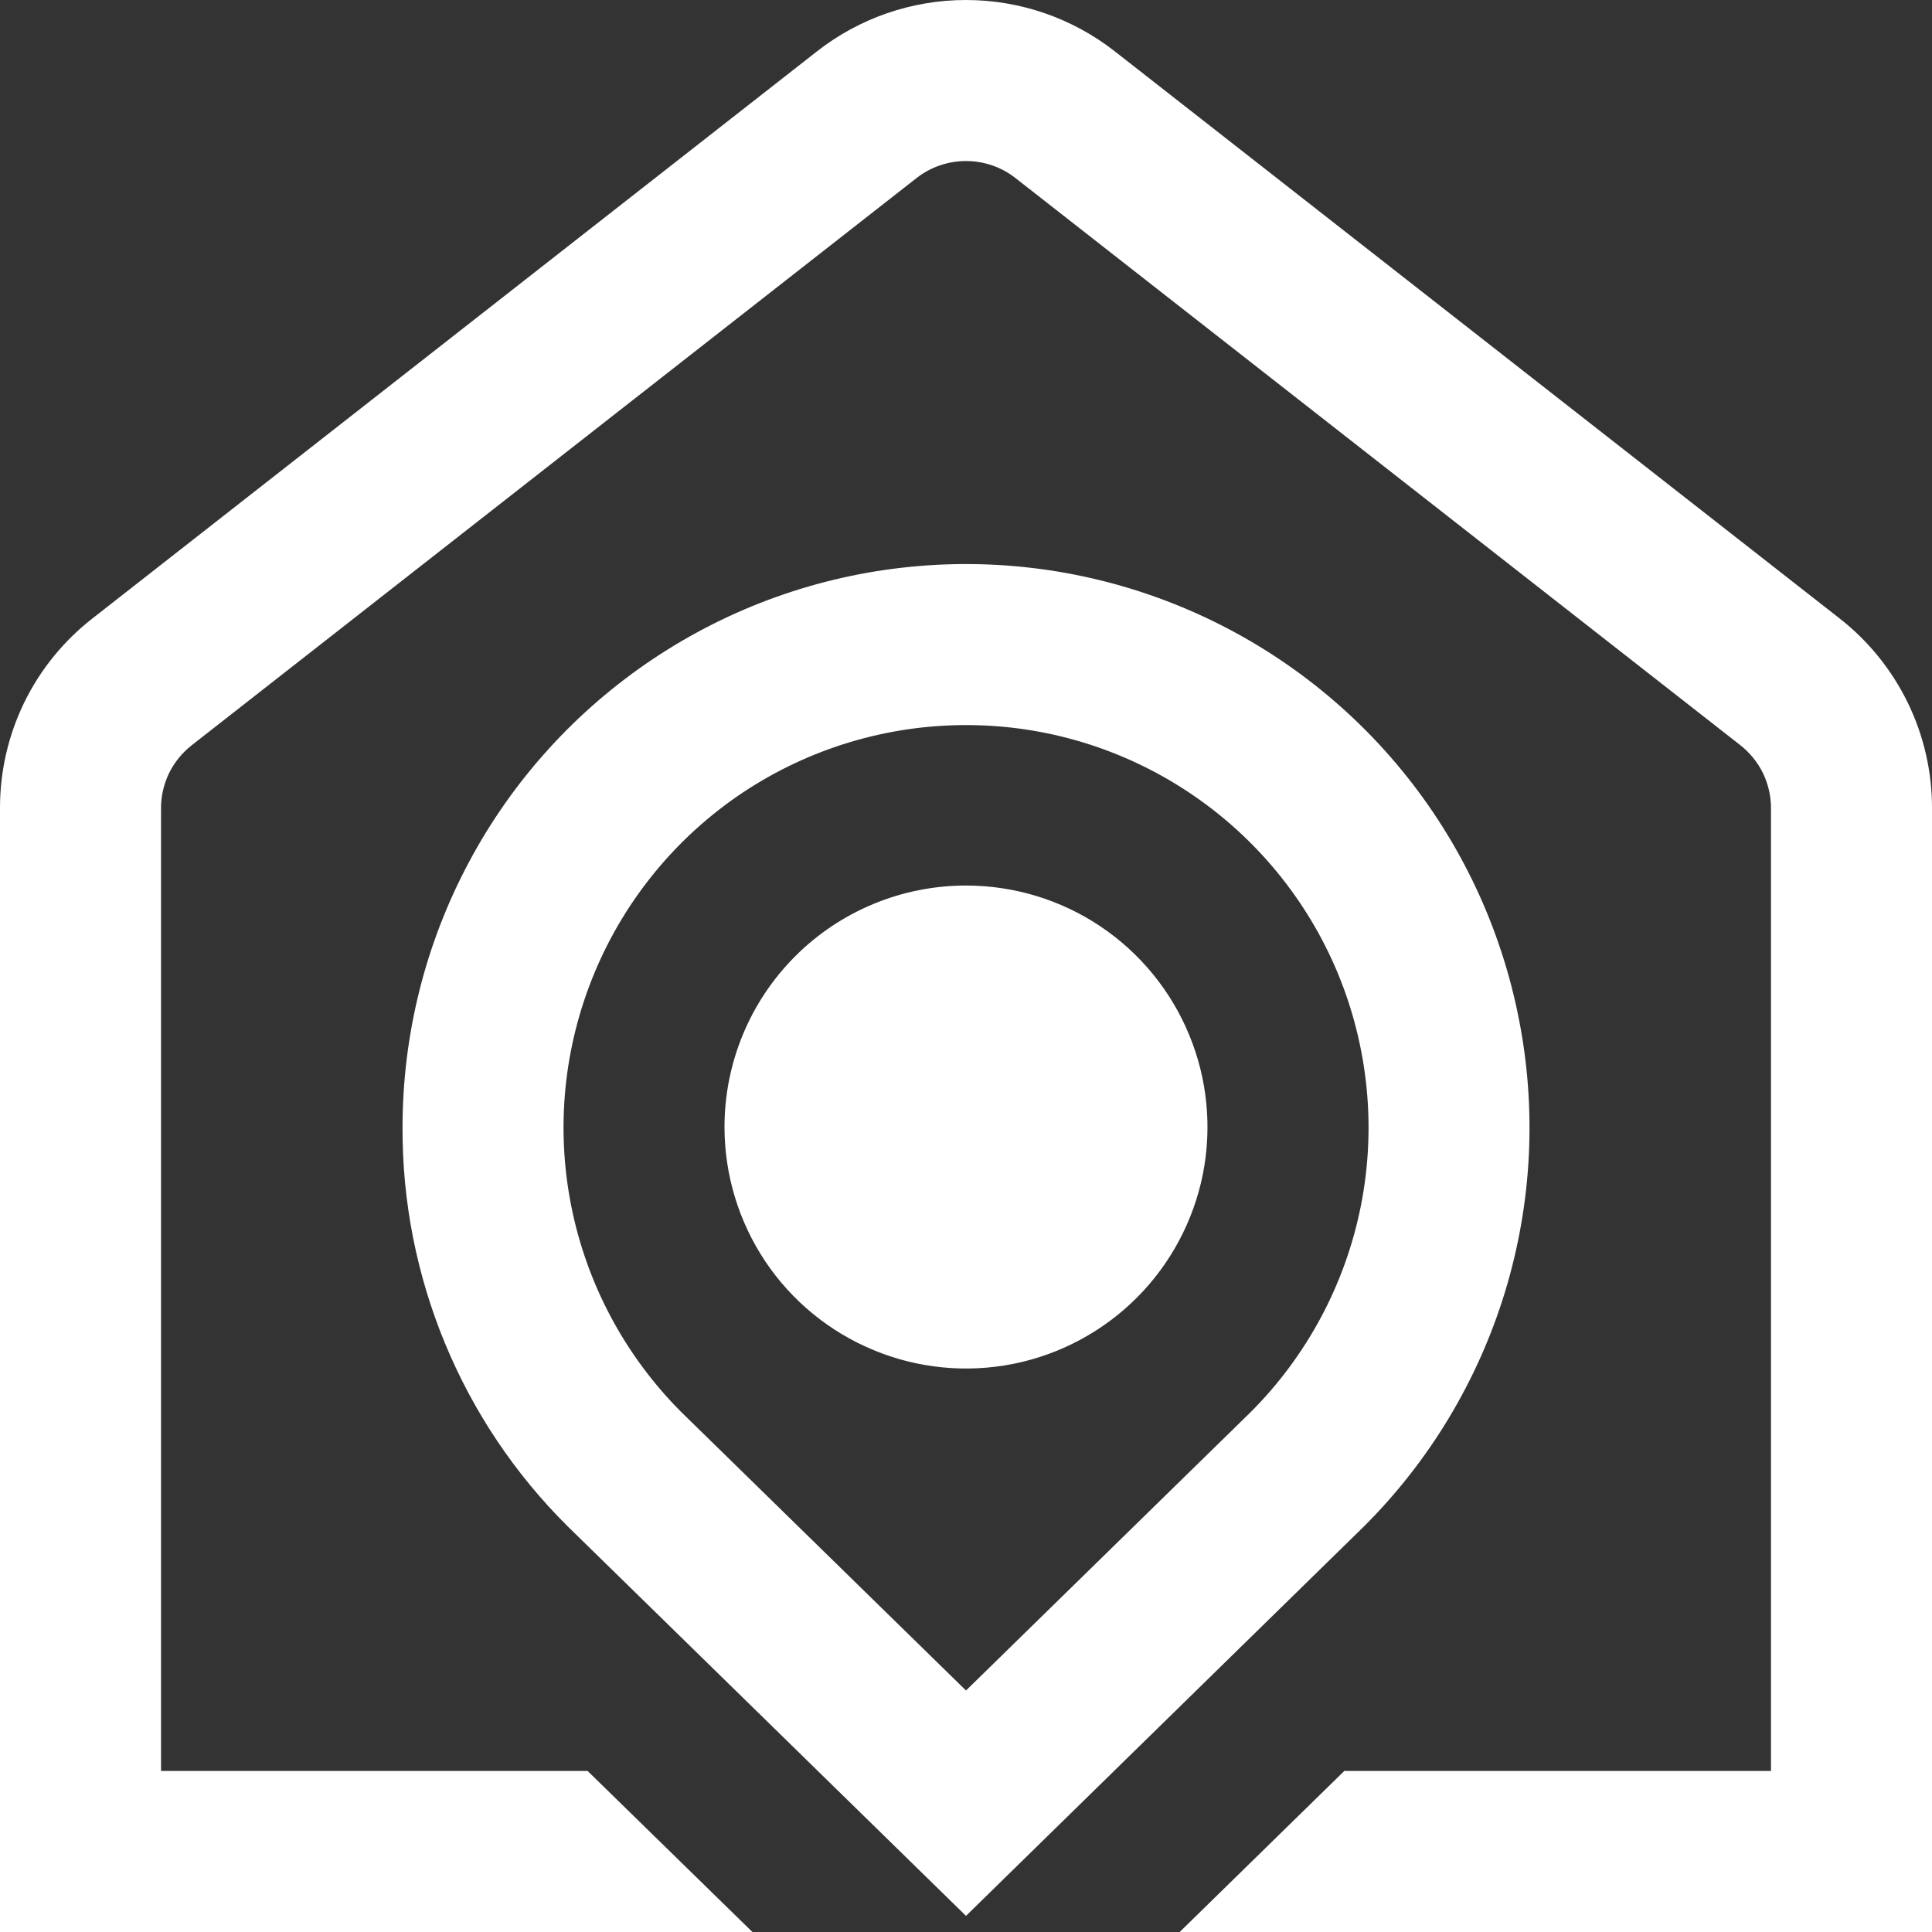 <svg width="20" height="20" viewBox="0 0 20 20" fill="none" xmlns="http://www.w3.org/2000/svg">
<rect x="0" y="0" width="20" height="20" fill="#333333" stroke="none"/>
<path d="M4.167 11.673C4.167 10.713 4.403 9.768 4.856 8.922C5.308 8.075 5.963 7.354 6.761 6.821C7.559 6.288 8.476 5.96 9.431 5.867C10.386 5.773 11.35 5.917 12.236 6.285C13.123 6.653 13.905 7.234 14.513 7.976C15.121 8.718 15.536 9.599 15.722 10.541C15.909 11.482 15.86 12.455 15.58 13.373C15.3 14.291 14.798 15.126 14.118 15.803L10 19.833L5.875 15.799C5.331 15.259 4.9 14.616 4.607 13.907C4.314 13.199 4.164 12.439 4.167 11.673V11.673ZM10 17.5L12.947 14.618C13.529 14.036 13.926 13.294 14.087 12.486C14.248 11.678 14.165 10.841 13.851 10.08C13.536 9.319 13.002 8.668 12.318 8.21C11.634 7.752 10.829 7.506 10.005 7.506C9.181 7.505 8.376 7.748 7.69 8.204C7.005 8.661 6.47 9.311 6.154 10.071C5.837 10.832 5.753 11.669 5.912 12.477C6.071 13.285 6.466 14.028 7.047 14.612L10 17.5ZM10 9.167C10.494 9.167 10.978 9.313 11.389 9.588C11.8 9.863 12.12 10.253 12.309 10.71C12.499 11.167 12.548 11.67 12.452 12.155C12.355 12.639 12.117 13.085 11.768 13.434C11.418 13.784 10.973 14.022 10.488 14.119C10.003 14.215 9.5 14.166 9.043 13.976C8.586 13.787 8.196 13.467 7.921 13.056C7.647 12.645 7.5 12.161 7.5 11.667C7.5 11.004 7.763 10.368 8.232 9.899C8.701 9.43 9.337 9.167 10 9.167V9.167ZM1.01726e-05 8.372V20H7.789L6.083 18.333H1.667V8.369C1.666 8.243 1.695 8.118 1.75 8.004C1.806 7.89 1.887 7.791 1.987 7.713L9.487 1.844C9.633 1.729 9.814 1.667 10 1.667C10.186 1.667 10.367 1.729 10.513 1.844L18.013 7.712C18.113 7.79 18.194 7.889 18.25 8.003C18.305 8.117 18.334 8.243 18.333 8.369V18.333H13.916L12.212 20H20V8.369C20.001 7.99 19.915 7.615 19.749 7.274C19.582 6.932 19.34 6.633 19.041 6.4L11.541 0.532C11.101 0.187 10.558 0 9.999 0C9.44 0 8.897 0.187 8.457 0.532L0.957 6.402C0.658 6.635 0.416 6.933 0.25 7.274C0.084 7.616 -0.001 7.99 1.01726e-05 8.369V8.372Z" fill="white"/>
</svg>

